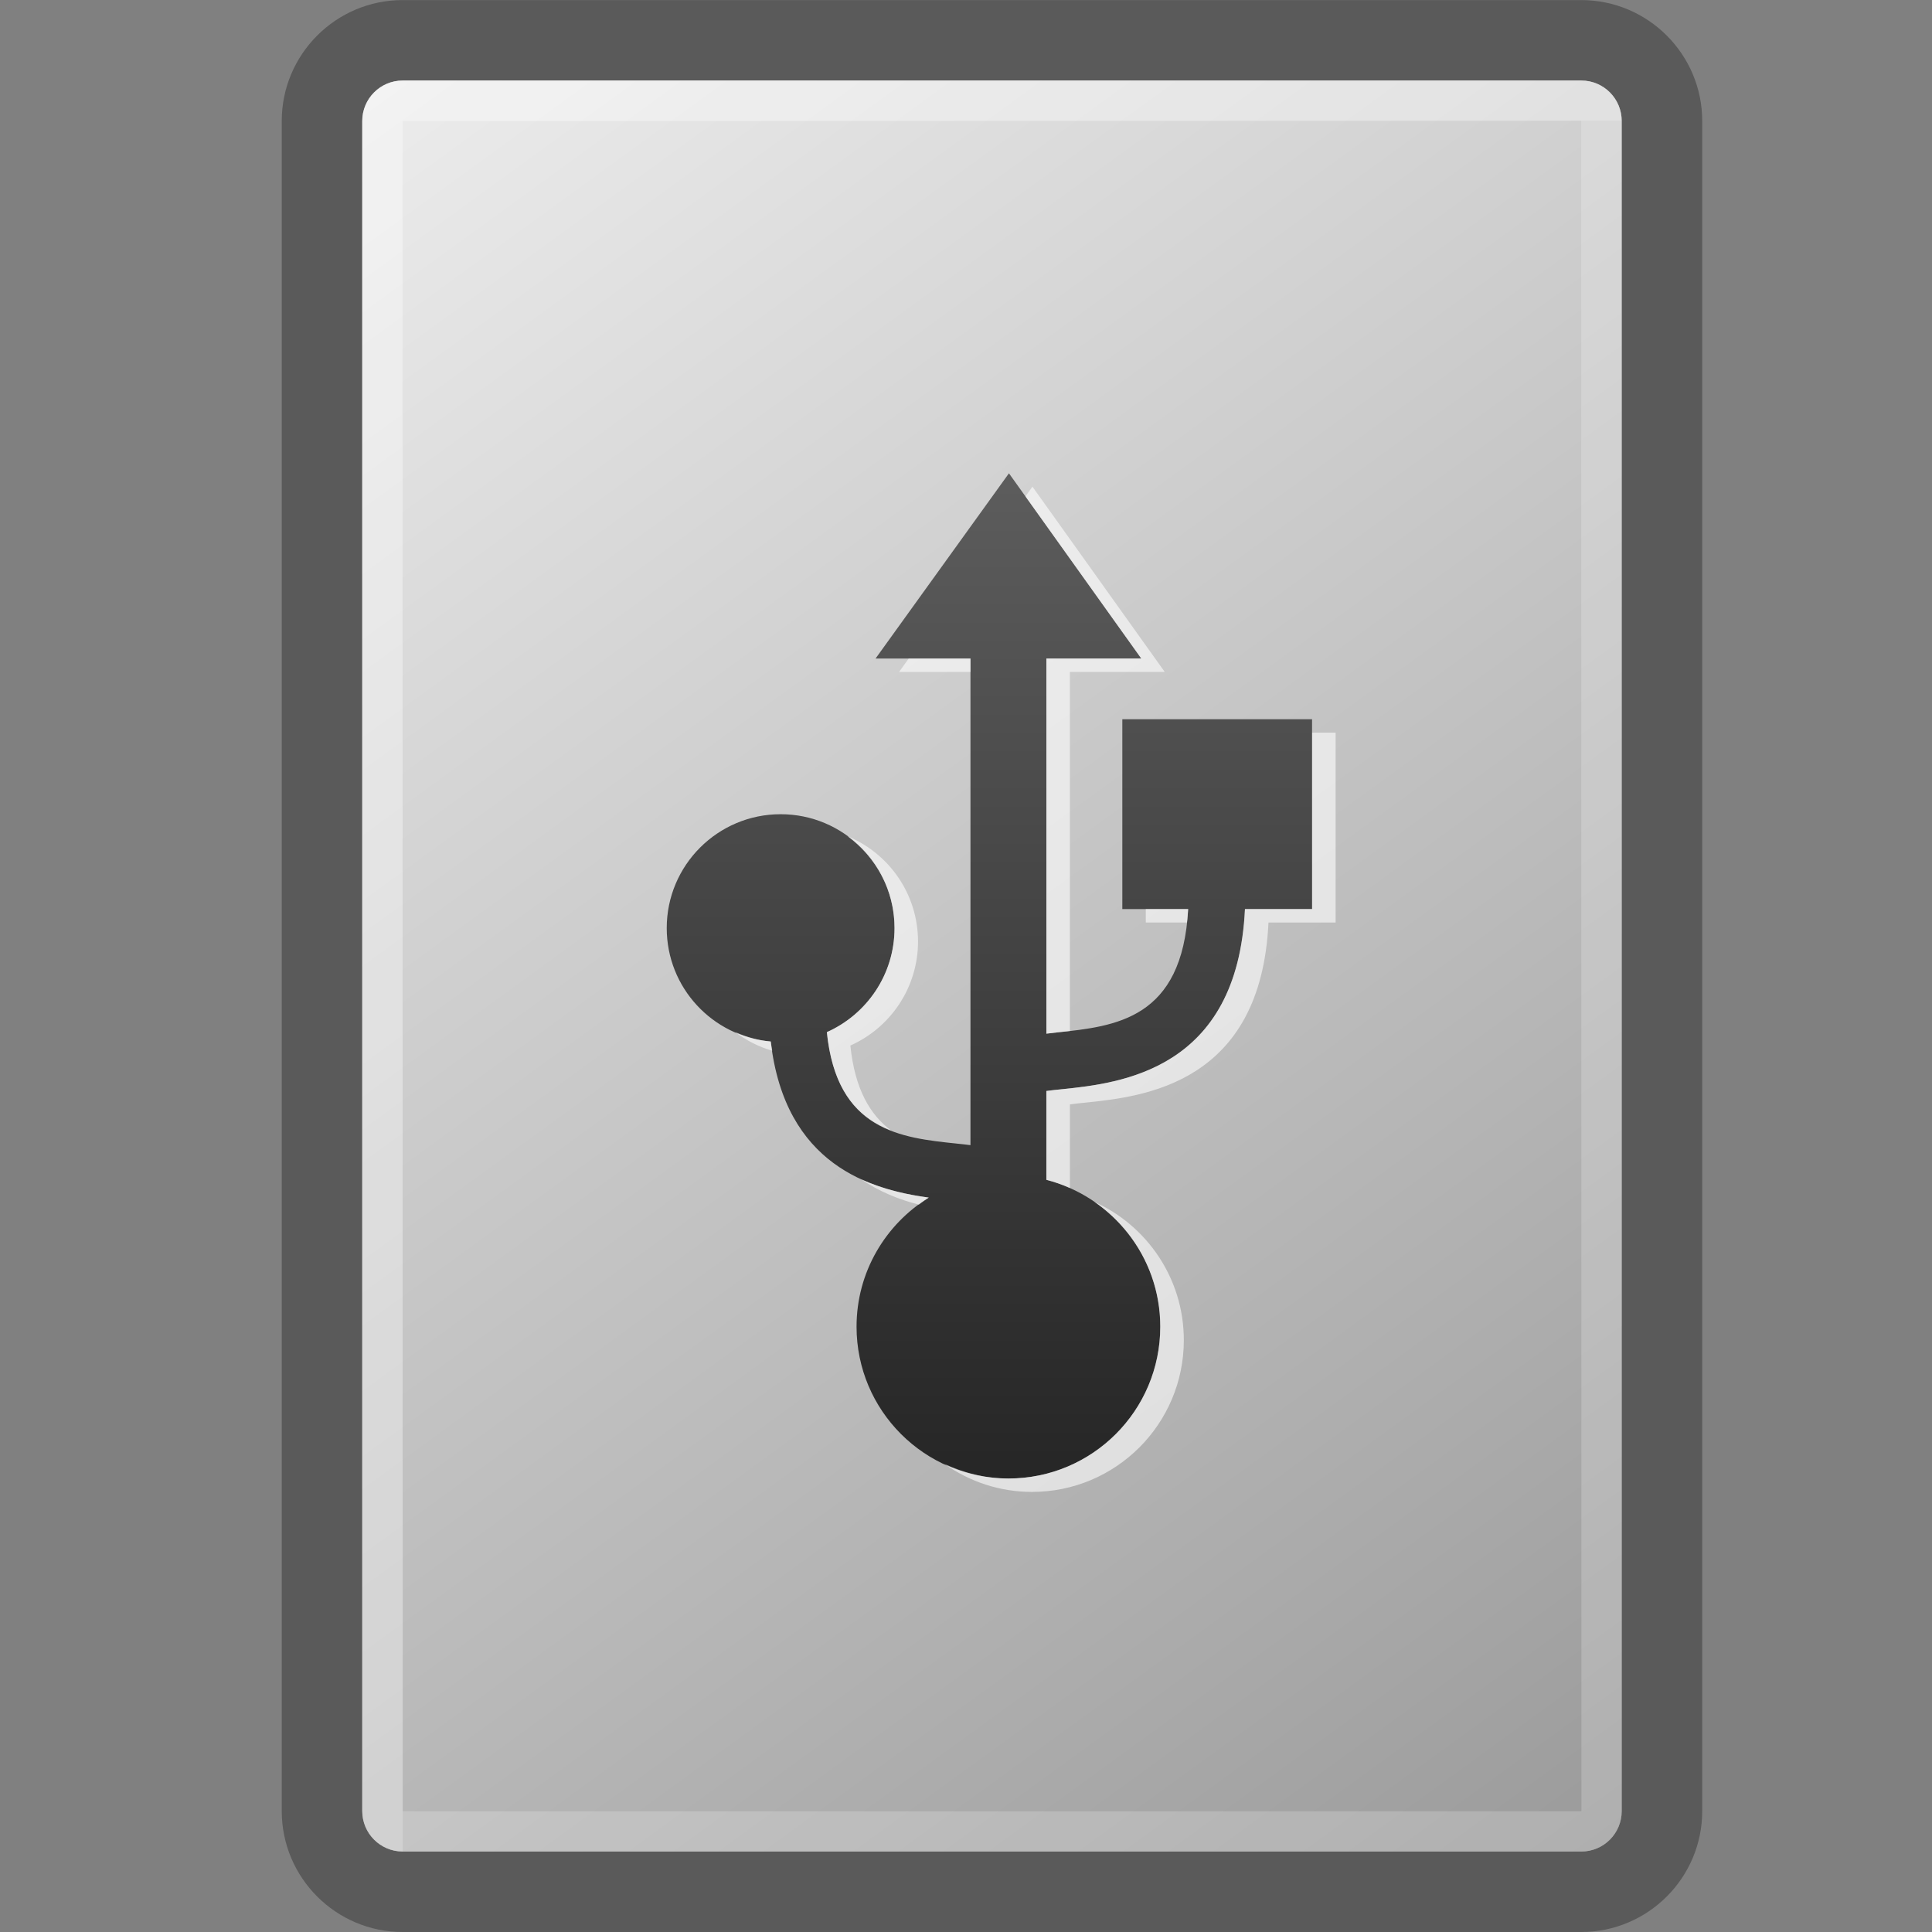 <?xml version="1.0" encoding="UTF-8" standalone="no"?>
<!-- Created with Inkscape (http://www.inkscape.org/) -->

<svg
   xmlns:svg="http://www.w3.org/2000/svg"
   xmlns="http://www.w3.org/2000/svg"
   version="1.1"
   width="48"
   height="48"
   id="svg6748">
  <rect width="100%" height="100%" fill="#808080" stroke="none"/>
  <defs
     id="defs6750">
    <linearGradient
       x1="302.342"
       y1="1498.557"
       x2="271.077"
       y2="1455.524"
       id="SVGID_35_"
       gradientUnits="userSpaceOnUse">
      <stop
         id="stop2188"
         style="stop-color:#9b9b9b;stop-opacity:1"
         offset="0" />
      <stop
         id="stop2190"
         style="stop-color:#ececec;stop-opacity:1"
         offset="1" />
    </linearGradient>
    <linearGradient
       x1="286.647"
       y1="1489.773"
       x2="286.647"
       y2="1464.799"
       id="usb_1_"
       gradientUnits="userSpaceOnUse">
      <stop
         id="stop2207"
         style="stop-color:#262626;stop-opacity:1"
         offset="0" />
      <stop
         id="stop2209"
         style="stop-color:#5c5c5c;stop-opacity:1"
         offset="0.989" />
    </linearGradient>
  </defs>
  <g
     id="layer1">
    <g
       transform="translate(-262.064,-1453.039)"
       id="Layer_20">
      <g
         id="g2177">
        <g
           id="g2179"
           style="opacity:0.3">
          <g
             id="g2181">
            <path
               d="m 301.349,1453.041 -29.281,0 c -1.657,0 -3.004,1.348 -3.004,3.004 l 0,41.99 c 0,1.656 1.347,3.004 3.004,3.004 l 29.281,0 c 1.658,0 3.006,-1.348 3.006,-3.004 l 0,-41.99 c 0,-1.656 -1.348,-3.004 -3.006,-3.004 z m 1.006,44.993 c 0,0.556 -0.449,1.006 -1.006,1.006 l -29.28,0 c -0.555,0 -1.005,-0.45 -1.005,-1.006 l 0,-41.988 c 0,-0.556 0.45,-1.006 1.005,-1.006 l 29.28,0 c 0.557,0 1.006,0.45 1.006,1.006 l 0,41.988 z"
               id="path2183" />
          </g>
        </g>
        <g
           id="g2185">
          <linearGradient
             x1="302.342"
             y1="1498.557"
             x2="271.077"
             y2="1455.524"
             id="linearGradient5520"
             gradientUnits="userSpaceOnUse">
            <stop
               id="stop5522"
               style="stop-color:#9b9b9b;stop-opacity:1"
               offset="0" />
            <stop
               id="stop5524"
               style="stop-color:#ececec;stop-opacity:1"
               offset="1" />
          </linearGradient>
          <path
             d="m 302.355,1498.034 c 0,0.556 -0.449,1.006 -1.006,1.006 l -29.28,0 c -0.555,0 -1.005,-0.45 -1.005,-1.006 l 0,-41.988 c 0,-0.556 0.45,-1.006 1.005,-1.006 l 29.28,0 c 0.557,0 1.006,0.45 1.006,1.006 l 0,41.988 z"
             id="path2192"
             style="fill:url(#SVGID_35_)" />
        </g>
        <g
           id="g2194"
           style="opacity:0.2">
          <g
             id="g2196">
            <path
               d="m 301.349,1455.04 -29.28,0 c -0.555,0 -1.005,0.45 -1.005,1.006 l 0,41.988 c 0,0.556 0.45,1.006 1.005,1.006 l 29.28,0 c 0.557,0 1.006,-0.45 1.006,-1.006 l 0,-41.988 c 0,-0.556 -0.449,-1.006 -1.006,-1.006 z m 0,43 -29.28,0 -0.004,-41.993 29.284,-0.01 0.006,41.994 -0.006,0.01 z"
               id="path2198"
               style="fill:#ffffff" />
          </g>
        </g>
        <g
           id="g2200"
           style="opacity:0.2">
          <g
             id="g2202">
            <path
               d="m 272.065,1456.047 30.289,-0.01 c -0.003,-0.553 -0.45,-1 -1.005,-1 l -29.28,0 c -0.555,0 -1.005,0.45 -1.005,1.006 l 0,41.988 c 0,0.556 0.45,1.006 1.005,1.006 l -0.004,-42.993 z"
               id="path2204"
               style="fill:#ffffff" />
          </g>
        </g>
        <linearGradient
           x1="286.647"
           y1="1489.773"
           x2="286.647"
           y2="1464.799"
           id="linearGradient5533"
           gradientUnits="userSpaceOnUse">
          <stop
             id="stop5535"
             style="stop-color:#262626;stop-opacity:1"
             offset="0" />
          <stop
             id="stop5537"
             style="stop-color:#5c5c5c;stop-opacity:1"
             offset="0.989" />
        </linearGradient>
        <path
           d="m 294.664,1470.908 -4.716,0 0,4.717 1.636,0 c -0.146,2.734 -1.799,2.913 -3.267,3.065 -0.092,0.01 -0.169,0.021 -0.256,0.03 l 0,-9.32 2.358,0 -3.288,-4.602 -3.314,4.602 2.358,0 0,12.09 c -0.106,-0.013 -0.208,-0.026 -0.323,-0.037 -1.414,-0.146 -2.997,-0.318 -3.245,-2.771 0.99,-0.441 1.681,-1.432 1.681,-2.585 0,-1.562 -1.266,-2.829 -2.829,-2.829 -1.563,0 -2.83,1.267 -2.83,2.829 0,1.48 1.135,2.692 2.584,2.818 0.357,3.074 2.483,3.681 3.925,3.878 -1.075,0.665 -1.793,1.851 -1.793,3.207 0,2.085 1.689,3.772 3.773,3.772 2.084,0 3.772,-1.688 3.772,-3.772 0,-1.758 -1.204,-3.229 -2.83,-3.649 l 0,-2.207 c 0.124,-0.018 0.265,-0.031 0.401,-0.045 1.429,-0.149 4.345,-0.465 4.533,-4.474 l 1.668,0 0,-4.717 0.002,0 z"
           id="usb_2_"
           style="fill:url(#usb_1_)" />
        <path
           d="m 280.332,1478.681 c 0.271,0.207 0.582,0.365 0.918,0.463 -0.012,-0.077 -0.027,-0.148 -0.037,-0.229 -0.312,-0.027 -0.606,-0.113 -0.881,-0.234 z m 4.561,4.286 c 0.081,-0.06 0.161,-0.121 0.246,-0.174 -0.513,-0.07 -1.112,-0.195 -1.687,-0.461 0.459,0.317 0.96,0.513 1.441,0.635 z m 5.639,-7.008 1.021,0 c 0.012,-0.109 0.024,-0.216 0.03,-0.334 l -1.052,0 0,0.334 10e-4,0 z m -2.471,-6.559 0,9.32 c 0.087,-0.01 0.164,-0.021 0.256,-0.03 0.108,-0.012 0.218,-0.023 0.328,-0.036 l 0,-8.921 2.357,0 -3.287,-4.603 -0.174,0.241 2.878,4.028 -2.358,0 0,0 z m -4.87,9.615 c 0.99,-0.441 1.681,-1.432 1.681,-2.585 0,-1.182 -0.725,-2.191 -1.752,-2.615 0.706,0.515 1.169,1.342 1.169,2.282 0,1.153 -0.69,2.144 -1.681,2.585 0.151,1.487 0.795,2.131 1.592,2.443 -0.511,-0.386 -0.897,-1.013 -1.009,-2.11 z m 11.473,-7.773 0,4.383 -1.668,0 c -0.188,4.009 -3.104,4.324 -4.533,4.474 -0.137,0.014 -0.277,0.027 -0.401,0.045 l 0,2.207 c 0.202,0.052 0.396,0.121 0.584,0.204 l 0,-2.078 c 0.123,-0.018 0.264,-0.031 0.4,-0.045 1.43,-0.149 4.346,-0.465 4.533,-4.473 l 1.668,0 0,-4.717 -0.583,0 z m -8.488,-1.842 -1.535,0 -0.24,0.333 1.775,0 0,-0.333 0,0 z m 3.074,13.497 c 0.989,0.68 1.642,1.812 1.642,3.103 0,2.085 -1.688,3.772 -3.772,3.772 -0.568,0 -1.102,-0.135 -1.585,-0.359 0.614,0.434 1.359,0.692 2.168,0.692 2.084,0 3.773,-1.688 3.773,-3.772 -10e-4,-1.531 -0.916,-2.845 -2.226,-3.436 z"
           id="path2212"
           style="opacity:0.6;fill:#ffffff" />
      </g>
    </g>
  </g>
</svg>
